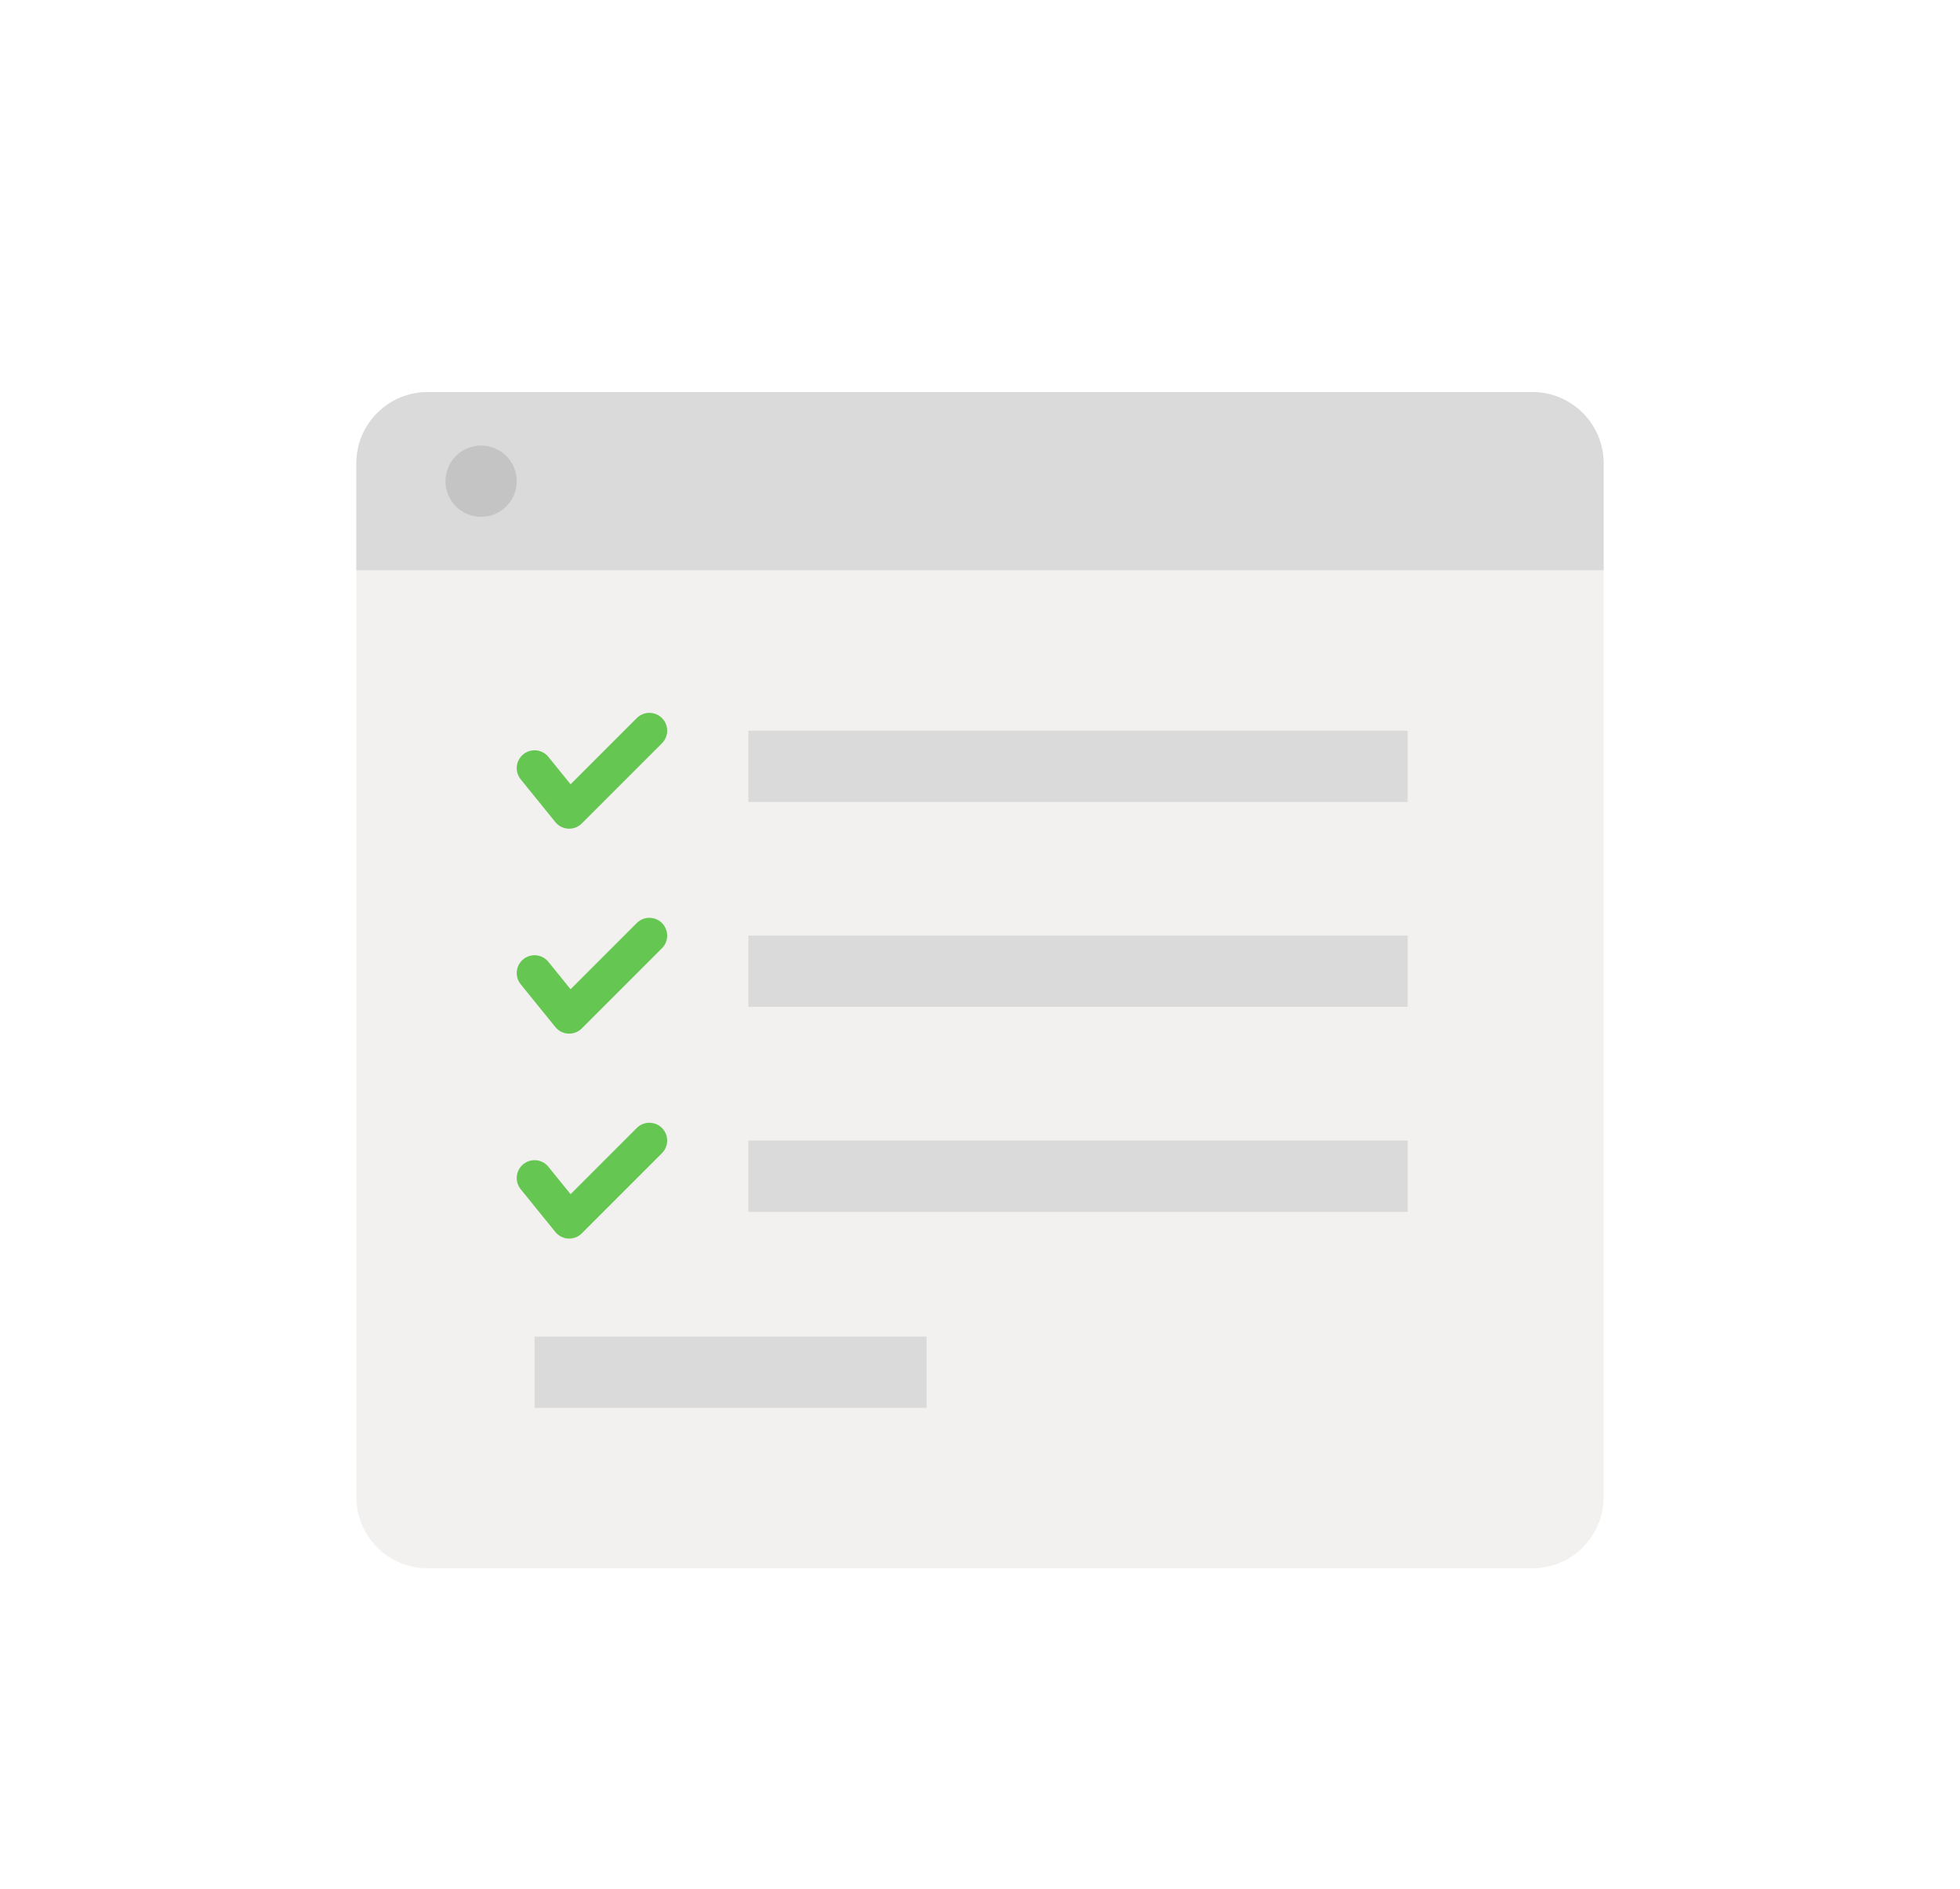 <svg xmlns="http://www.w3.org/2000/svg" width="110" height="106" fill="none" viewBox="0 0 110 106"><g filter="url(#filter0_dd)"><path fill="#F3F1F0" d="M86 15H24C21.791 15 20 16.791 20 19V77C20 79.209 21.791 81 24 81H86C88.209 81 90 79.209 90 77V19C90 16.791 88.209 15 86 15Z"/><path fill="#DADADA" d="M20 19C20 16.791 21.791 15 24 15H86C88.209 15 90 16.791 90 19V25H20V19Z"/><path fill="#C4C4C4" d="M27 22C28.105 22 29 21.105 29 20C29 18.895 28.105 18 27 18C25.895 18 25 18.895 25 20C25 21.105 25.895 22 27 22Z"/><path fill="#DADADA" d="M79 34H42V38H79V34Z"/><path stroke="#65C651" stroke-linecap="round" stroke-linejoin="round" stroke-width="2" d="M30 36.1L31.944 38.5L36.444 34"/><path fill="#DADADA" d="M79 45.5H42V49.5H79V45.5Z"/><path stroke="#65C651" stroke-linecap="round" stroke-linejoin="round" stroke-width="2" d="M30 47.6L31.944 50L36.444 45.5"/><path fill="#DADADA" d="M79 57H42V61H79V57Z"/><path stroke="#65C651" stroke-linecap="round" stroke-linejoin="round" stroke-width="2" d="M30 59.1L31.944 61.5L36.444 57"/><path fill="#DADADA" d="M52 68H30V72H52V68Z"/></g><defs><filter id="filter0_dd" width="110" height="106" x="0" y="0" color-interpolation-filters="sRGB" filterUnits="userSpaceOnUse"><feFlood flood-opacity="0" result="BackgroundImageFix"/><feColorMatrix in="SourceAlpha" type="matrix" values="0 0 0 0 0 0 0 0 0 0 0 0 0 0 0 0 0 0 127 0"/><feOffset dy="5"/><feGaussianBlur stdDeviation="10"/><feColorMatrix type="matrix" values="0 0 0 0 0 0 0 0 0 0 0 0 0 0 0 0 0 0 0.12 0"/><feBlend in2="BackgroundImageFix" mode="normal" result="effect1_dropShadow"/><feColorMatrix in="SourceAlpha" type="matrix" values="0 0 0 0 0 0 0 0 0 0 0 0 0 0 0 0 0 0 127 0"/><feOffset dy="2"/><feGaussianBlur stdDeviation="2.5"/><feColorMatrix type="matrix" values="0 0 0 0 0 0 0 0 0 0 0 0 0 0 0 0 0 0 0.08 0"/><feBlend in2="effect1_dropShadow" mode="normal" result="effect2_dropShadow"/><feBlend in="SourceGraphic" in2="effect2_dropShadow" mode="normal" result="shape"/></filter></defs></svg>